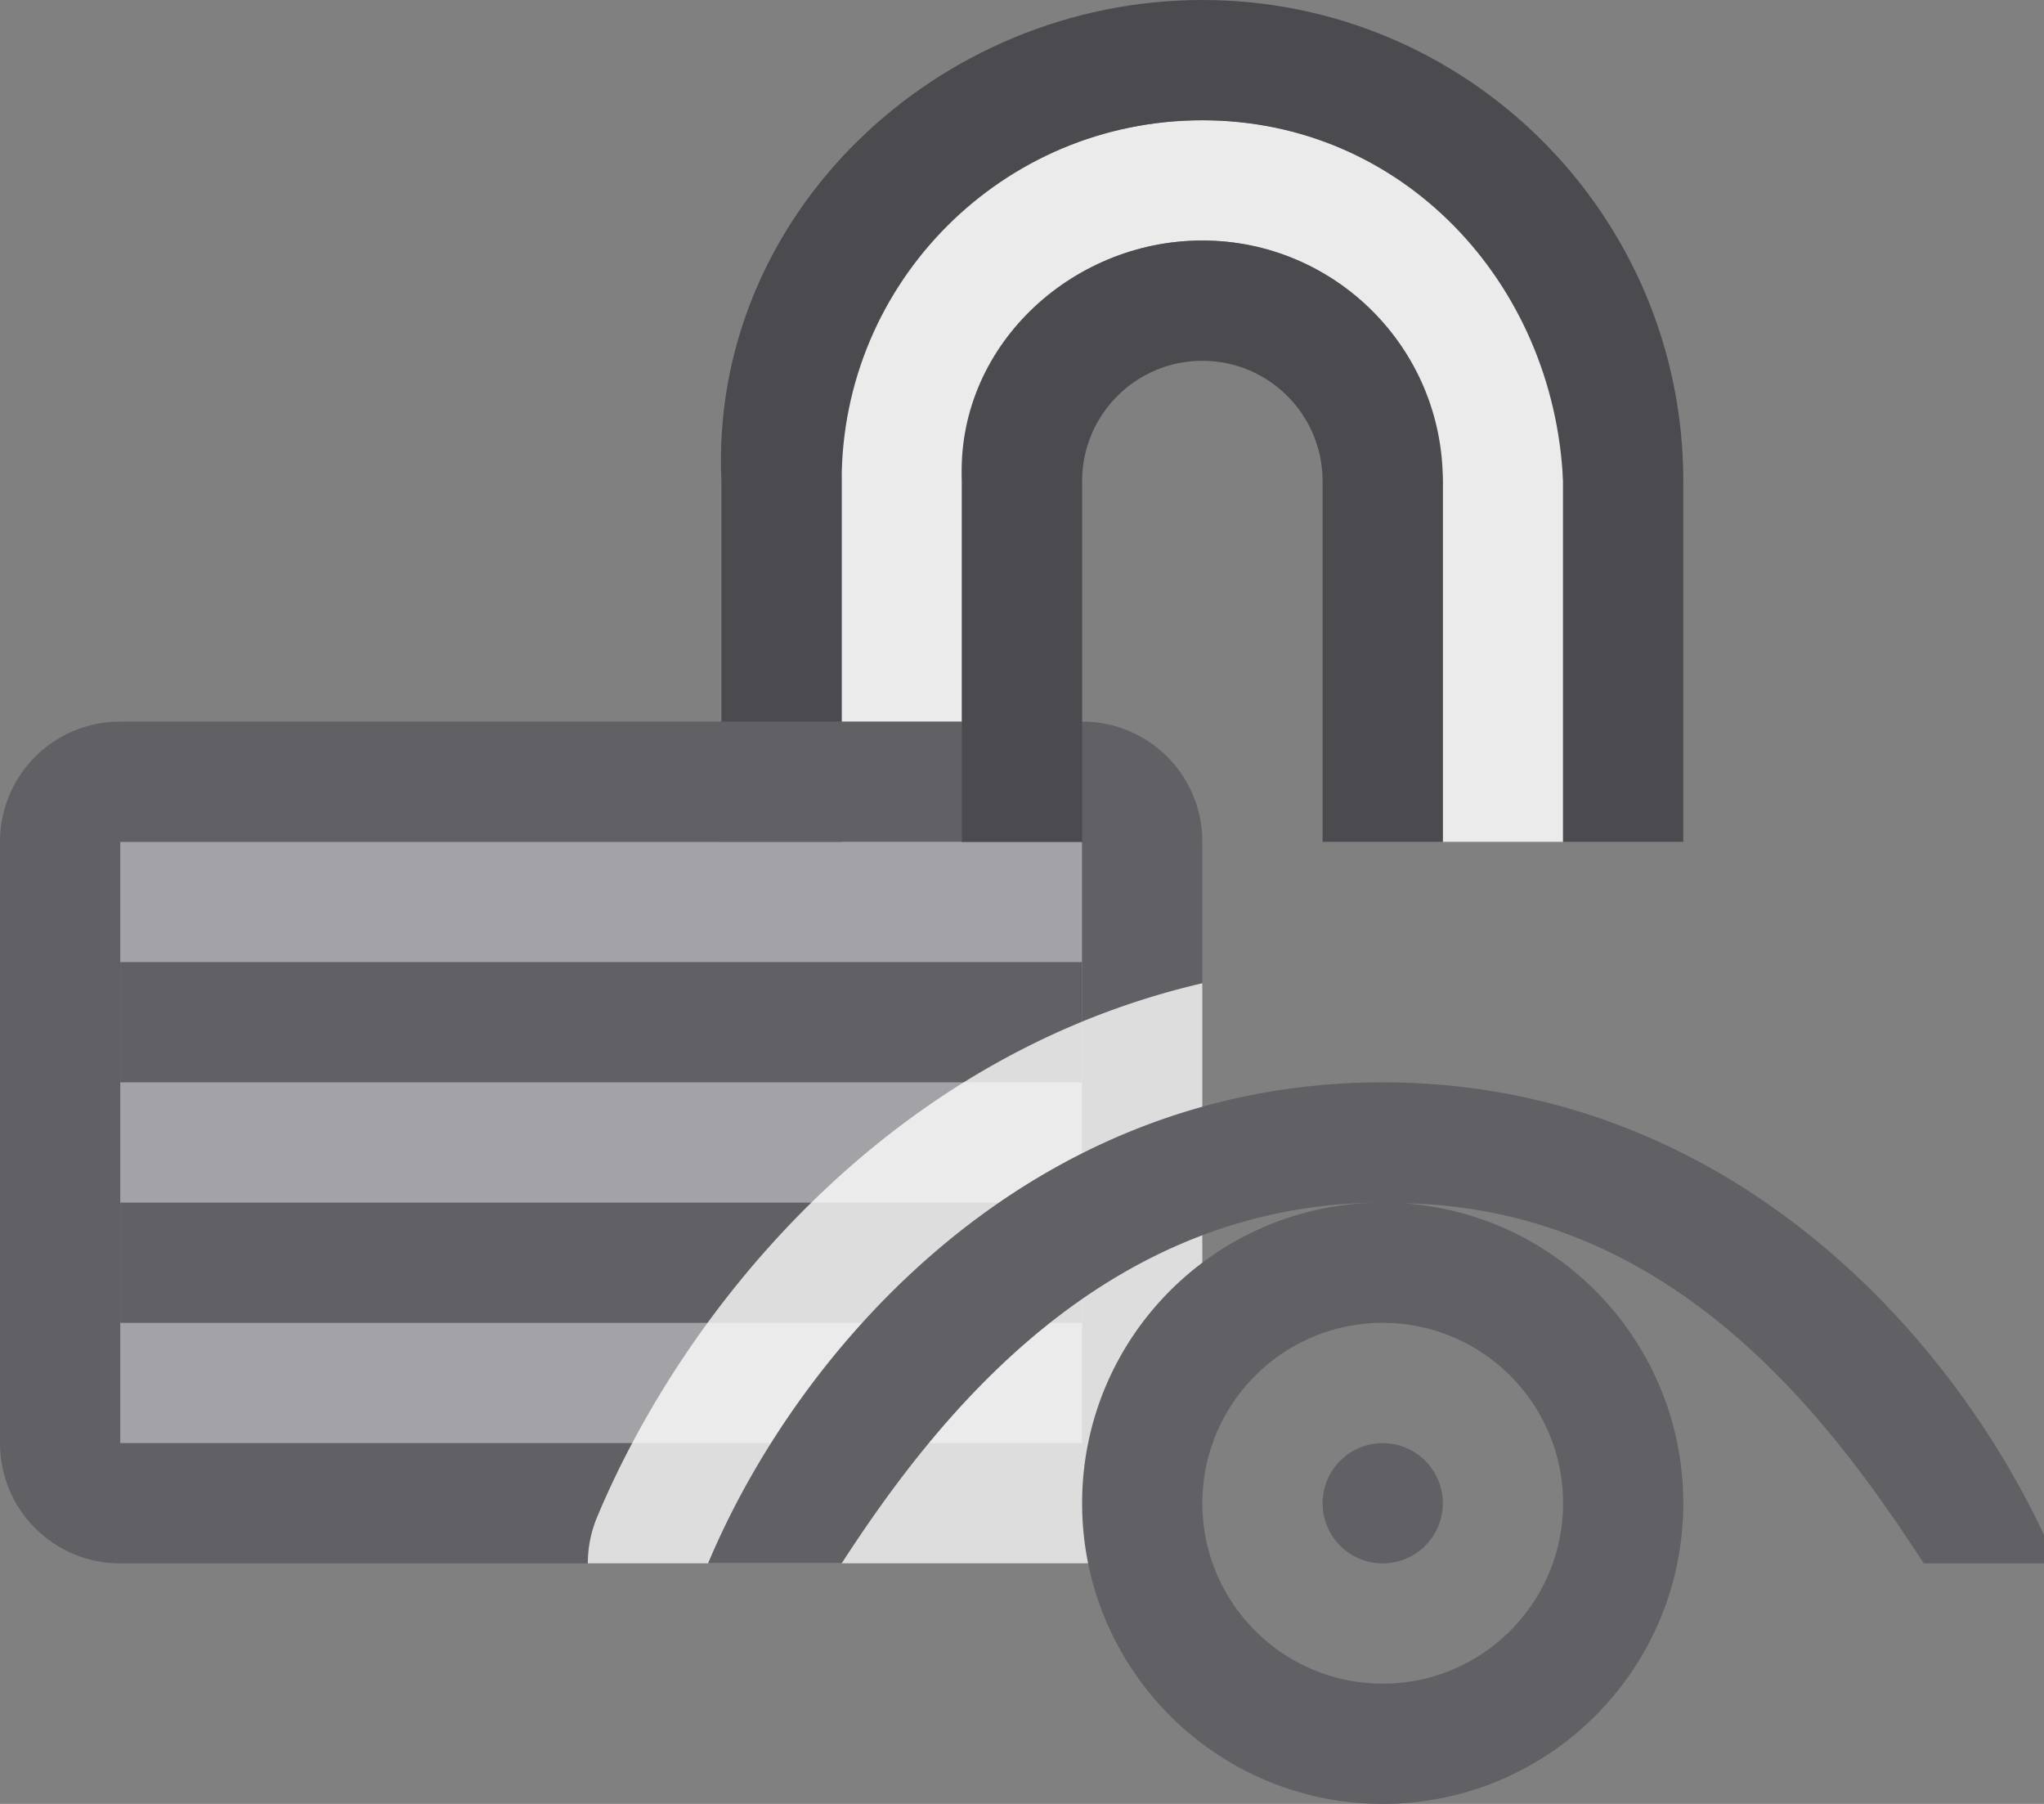 <svg height="15" viewBox="0 0 17 15" width="17" xmlns="http://www.w3.org/2000/svg"><rect x="0" y="0" width="17" height="15" fill="#808080" stroke="none"/>/&amp;amp;amp;amp;gt;<path d="m10 1c-1.657 0-3.076 1.345-3 3v3h1v-3c0-1.105.895-2 2-2 1.105 0 1.949.897 2 2v3h1v-3c0-1.657-1.343-3-3-3z" fill="#ebebeb"/><path d="m10 0c-2.209 0-4.102 1.793-4 4v3h1v-3c0-1.657 1.343-3 3-3 1.657 0 2.924 1.345 3 3v3h1v-3c0-2.209-1.791-4-4-4z" fill="#4b4b4f"/><path d="m1 7h8v5h-8z" fill="#a2a2a7"/><g fill="#616165" transform="translate(-1 -1)"><path d="m2 7c-.554 0-1 .446-1 1v5c0 .554.446 1 1 1h8c.554 0 1-.446 1-1v-5c0-.554-.446-1-1-1zm0 1h8v5h-8z"/><path d="m2 9h8v1h-8z"/><path d="m2 11h8v1h-8z"/></g><path d="m10 2c-1.105 0-2.051.897-2 2v3h1v-3c0-.552.448-1 1-1 .552 0 1 .448 1 1v3h1v-3c0-1.105-.895-2-2-2z" fill="#4b4b4f" stroke-width=".5"/><path d="m10 8.176c-2.606.604-4.304 2.699-5.033 4.437a1 1 0 0 0 -.078.387h4.111c.554 0 1-.446 1-1z" fill="#fff" fill-opacity=".784"/><path d="m11.5 9c-2.962.001-4.871 2.235-5.611 4h1.111c.776-1.197 2.172-2.998 4.5-3-1.381 0-2.5 1.119-2.5 2.5s1.119 2.5 2.5 2.5 2.5-1.119 2.5-2.5c0-1.312-1.014-2.401-2.322-2.494 2.26.041 3.565 1.832 4.322 2.994h1.105c-.74-1.764-2.645-3.998-5.605-4zm0 2c.828 0 1.5.672 1.5 1.5s-.672 1.5-1.5 1.5-1.5-.672-1.5-1.5.672-1.5 1.5-1.5zm0 1a.5.5 0 0 0 -.5.5.5.5 0 0 0 .5.5.5.5 0 0 0 .5-.5.5.5 0 0 0 -.5-.5z" fill="#616165"/></svg>